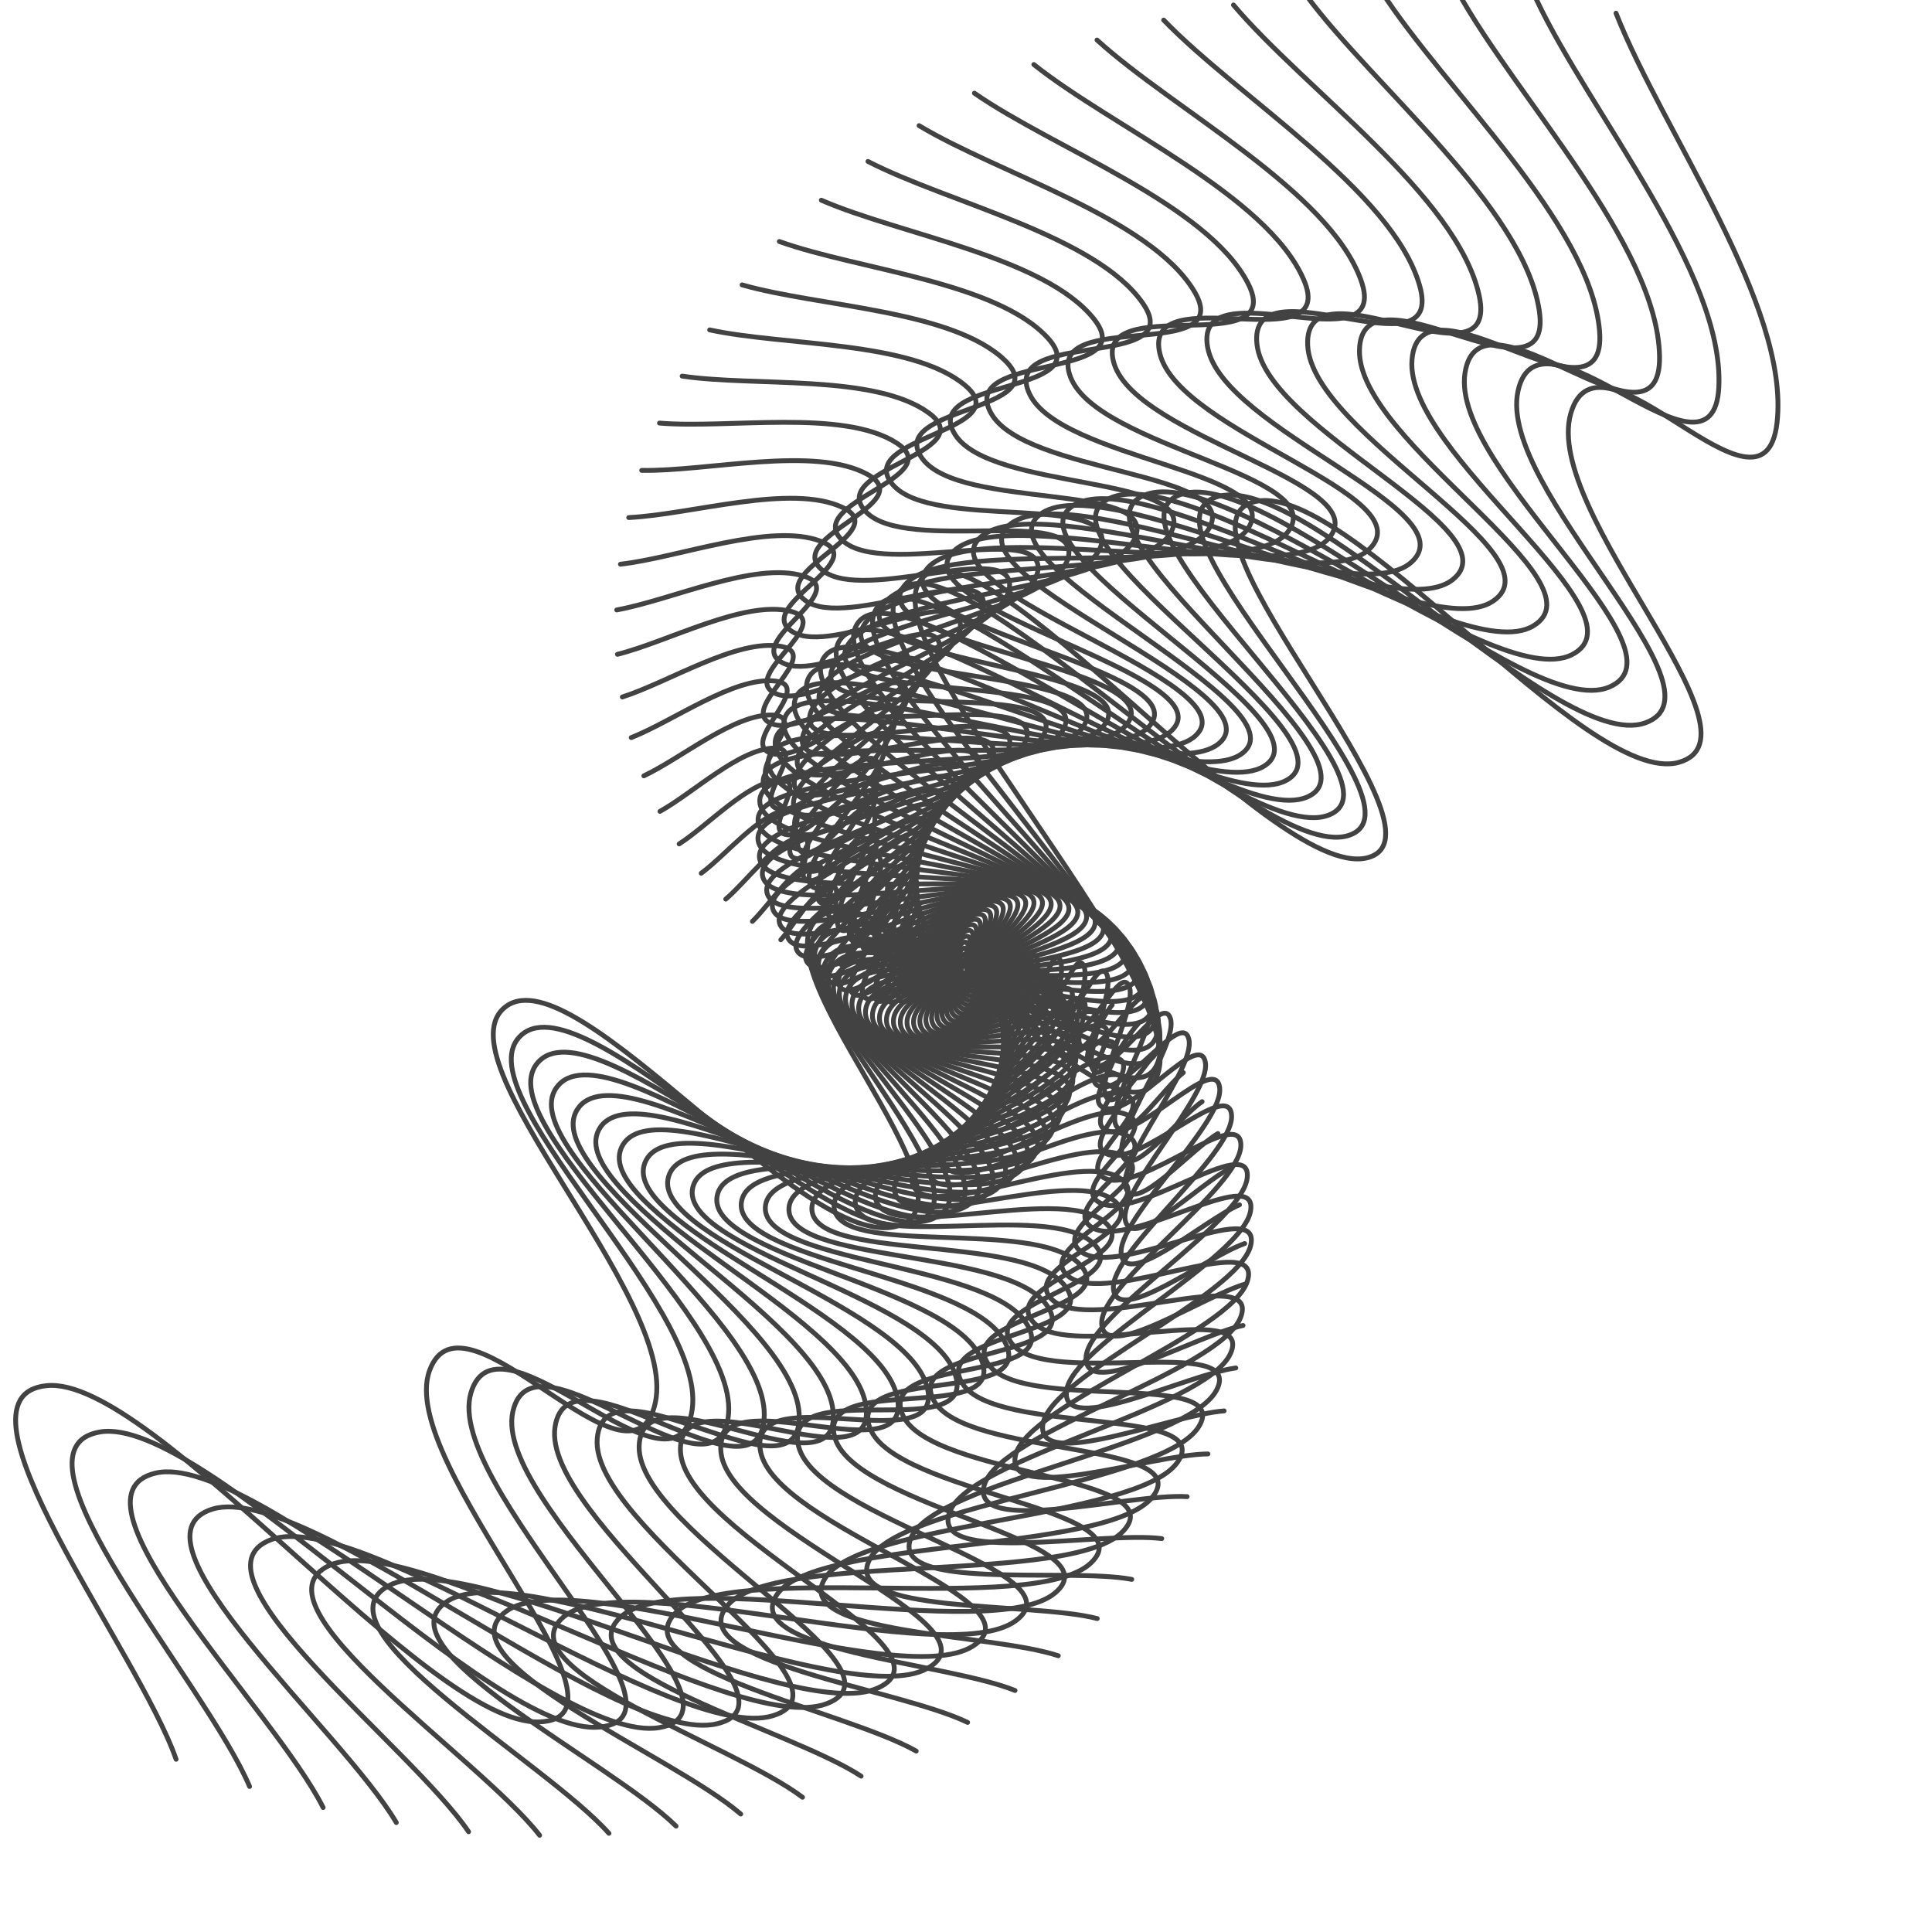 <svg xmlns="http://www.w3.org/2000/svg" version="1.1" xmlns:xlink="http://www.w3.org/1999/xlink" xmlns:svgjs="http://svgjs.dev/svgjs" viewBox="0 0 800 800" opacity="0.74"><defs><linearGradient x1="50%" y1="0%" x2="50%" y2="100%" id="wwwhirl-grad"><stop stop-color="hsl(190, 30%, 30%)" stop-opacity="1" offset="45%"></stop><stop stop-color="hsl(230, 55%, 50%)" stop-opacity="1" offset="100%"></stop></linearGradient></defs><g stroke-width="2" stroke="url(#wwwhirl-grad)" fill="none" stroke-linecap="round"><path d="M-62.5 519.158C-44.514 469.157 -36.806 380.459 -0.833 347.725C35.139 314.99 24.861 429.947 60.833 406.925C96.806 383.902 86.528 251.525 122.5 268.791C158.472 286.058 148.194 449.937 184.167 466.125C220.139 482.312 209.861 304.866 245.833 324.291C281.806 343.716 271.528 535.602 307.5 532.725C343.472 529.847 333.194 337.087 369.167 314.425C405.139 291.762 394.861 448.19 430.833 455.025C466.806 461.859 456.528 320.951 492.5 337.858C528.472 354.765 518.194 509.754 554.167 512.991C590.139 516.229 579.861 375.937 615.833 348.958C651.806 321.979 641.528 440.276 677.5 420.491C713.472 400.707 703.194 251.987 739.167 281.125C775.139 310.262 764.861 494.851 800.833 520.391C836.806 545.932 844.514 412.937 862.5 368.691 " transform="rotate(138.75, 400, 400)"></path><path d="M-50 515.938C-32.5 467.288 -25 380.988 10 349.138C45 317.288 35 429.138 70 406.738C105 384.338 95 255.538 130 272.338C165 289.138 155 448.588 190 464.338C225 480.088 215 307.438 250 326.338C285 345.238 275 531.938 310 529.138C345 526.338 335 338.788 370 316.738C405 294.688 395 446.888 430 453.538C465 460.188 455 323.088 490 339.538C525 355.988 515 506.788 550 509.938C585 513.088 575 376.588 610 350.338C645 324.088 635 439.188 670 419.938C705 400.688 695 255.988 730 284.338C765 312.688 755 492.288 790 517.138C825 541.988 832.5 412.588 850 369.538 " transform="rotate(135, 400, 400)"></path><path d="M-37.5 512.717C-20.486 465.418 -13.194 381.516 20.833 350.55C54.861 319.585 45.139 428.328 79.167 406.55C113.194 384.773 103.472 259.55 137.5 275.884C171.528 292.217 161.806 447.238 195.833 462.55C229.861 477.863 220.139 310.009 254.167 328.384C288.194 346.759 278.472 528.273 312.5 525.55C346.528 522.828 336.806 340.488 370.833 319.05C404.861 297.613 395.139 445.585 429.167 452.05C463.194 458.516 453.472 325.224 487.5 341.217C521.528 357.21 511.806 503.821 545.833 506.884C579.861 509.946 570.139 377.238 604.167 351.717C638.194 326.196 628.472 438.099 662.5 419.384C696.528 400.668 686.806 259.988 720.833 287.55C754.861 315.113 745.139 489.724 779.167 513.884C813.194 538.043 820.486 412.238 837.5 370.384 " transform="rotate(131.25, 400, 400)"></path><path d="M-25 509.497C-8.472 463.549 -1.389 382.044 31.667 351.963C64.722 321.883 55.278 427.519 88.333 406.363C121.389 385.208 111.944 263.563 145 279.43C178.056 295.297 168.611 445.888 201.667 460.763C234.722 475.638 225.278 312.58 258.333 330.43C291.389 348.28 281.944 524.608 315 521.963C348.056 519.319 338.611 342.188 371.667 321.363C404.722 300.538 395.278 444.283 428.333 450.563C461.389 456.844 451.944 327.361 485 342.897C518.056 358.433 508.611 500.855 541.667 503.83C574.722 506.805 565.278 377.888 598.333 353.097C631.389 328.305 621.944 437.011 655 418.83C688.056 400.649 678.611 263.988 711.667 290.763C744.722 317.538 735.278 487.161 768.333 510.63C801.389 534.099 808.472 411.888 825 371.23 " transform="rotate(127.5, 400, 400)"></path><path d="M-12.5 506.276C3.542 461.68 10.417 382.572 42.5 353.376C74.583 324.18 65.417 426.709 97.5 406.176C129.583 385.643 120.417 267.576 152.5 282.976C184.583 298.376 175.417 444.539 207.5 458.976C239.583 473.414 230.417 315.151 262.5 332.476C294.583 349.801 285.417 520.943 317.5 518.376C349.583 515.809 340.417 343.889 372.5 323.676C404.583 303.464 395.417 442.98 427.5 449.076C459.583 455.172 450.417 329.497 482.5 344.576C514.583 359.655 505.417 497.889 537.5 500.776C569.583 503.664 560.417 378.539 592.5 354.476C624.583 330.414 615.417 435.922 647.5 418.276C679.583 400.63 670.417 267.989 702.5 293.976C734.583 319.964 725.417 484.597 757.5 507.376C789.583 530.155 796.458 411.539 812.5 372.076 " transform="rotate(123.75, 400, 400)"></path><path d="M0 503.056C15.556 459.811 22.222 383.1 53.333 354.789C84.444 326.478 75.556 425.9 106.667 405.989C137.778 386.078 128.889 271.589 160 286.522C191.111 301.456 182.222 443.189 213.333 457.189C244.444 471.189 235.556 317.722 266.667 334.522C297.778 351.322 288.889 517.278 320 514.789C351.111 512.3 342.222 345.589 373.333 325.989C404.444 306.389 395.556 441.678 426.667 447.589C457.778 453.5 448.889 331.633 480 346.256C511.111 360.878 502.222 494.922 533.333 497.722C564.444 500.522 555.556 379.189 586.667 355.856C617.778 332.522 608.889 434.833 640 417.722C671.111 400.611 662.222 271.989 693.333 297.189C724.444 322.389 715.556 482.033 746.667 504.122C777.778 526.211 784.444 411.189 800 372.922 " transform="rotate(120, 400, 400)"></path><path d="M12.5 499.835C27.569 457.942 34.028 383.628 64.167 356.202C94.306 328.775 85.694 425.091 115.833 405.802C145.972 386.513 137.361 275.602 167.5 290.068C197.639 304.535 189.028 441.839 219.167 455.402C249.306 468.964 240.694 320.293 270.833 336.568C300.972 352.843 292.361 513.613 322.5 511.202C352.639 508.791 344.028 347.289 374.167 328.302C404.306 309.314 395.694 440.375 425.833 446.102C455.972 451.828 447.361 333.77 477.5 347.935C507.639 362.1 499.028 491.956 529.167 494.668C559.306 497.381 550.694 379.839 580.833 357.235C610.972 334.631 602.361 433.745 632.5 417.168C662.639 400.592 654.028 275.989 684.167 300.402C714.306 324.814 705.694 479.47 735.833 500.868C765.972 522.267 772.431 410.839 787.5 373.768 " transform="rotate(116.25, 400, 400)"></path><path d="M25 496.615C39.583 456.073 45.833 384.156 75 357.615C104.167 331.073 95.833 424.281 125 405.615C154.167 386.948 145.833 279.615 175 293.615C204.167 307.615 195.833 440.49 225 453.615C254.167 466.74 245.833 322.865 275 338.615C304.167 354.365 295.833 509.948 325 507.615C354.167 505.281 345.833 348.99 375 330.615C404.167 312.24 395.833 439.073 425 444.615C454.167 450.156 445.833 335.906 475 349.615C504.167 363.323 495.833 488.99 525 491.615C554.167 494.24 545.833 380.49 575 358.615C604.167 336.74 595.833 432.656 625 416.615C654.167 400.573 645.833 279.99 675 303.615C704.167 327.24 695.833 476.906 725 497.615C754.167 518.323 760.417 410.49 775 374.615 " transform="rotate(112.5, 400, 400)"></path><path d="M37.5 493.394C51.597 454.204 57.639 384.684 85.833 359.027C114.028 333.371 105.972 423.472 134.167 405.427C162.361 387.383 154.306 283.627 182.5 297.161C210.694 310.694 202.639 439.14 230.833 451.827C259.028 464.515 250.972 325.436 279.167 340.661C307.361 355.886 299.306 506.283 327.5 504.027C355.694 501.772 347.639 350.69 375.833 332.927C404.028 315.165 395.972 437.771 424.167 443.127C452.361 448.484 444.306 338.043 472.5 351.294C500.694 364.546 492.639 486.023 520.833 488.561C549.028 491.098 540.972 381.14 569.167 359.994C597.361 338.848 589.306 431.568 617.5 416.061C645.694 400.554 637.639 283.99 665.833 306.827C694.028 329.665 685.972 474.343 714.167 494.361C742.361 514.379 748.403 410.14 762.5 375.461 " transform="rotate(108.75, 400, 400)"></path><path d="M50 490.174C63.611 452.335 69.444 385.213 96.667 360.44C123.889 335.668 116.111 422.663 143.333 405.24C170.556 387.818 162.778 287.64 190 300.707C217.222 313.774 209.444 437.79 236.667 450.04C263.889 462.29 256.111 328.007 283.333 342.707C310.556 357.407 302.778 502.618 330 500.44C357.222 498.263 349.444 352.39 376.667 335.24C403.889 318.09 396.111 436.468 423.333 441.64C450.556 446.813 442.778 340.179 470 352.974C497.222 365.768 489.444 483.057 516.667 485.507C543.889 487.957 536.111 381.79 563.333 361.374C590.556 340.957 582.778 430.479 610 415.507C637.222 400.535 629.444 287.99 656.667 310.04C683.889 332.09 676.111 471.779 703.333 491.107C730.556 510.435 736.389 409.79 750 376.307 " transform="rotate(105, 400, 400)"></path><path d="M62.5 486.953C75.625 450.466 81.25 385.741 107.5 361.853C133.75 337.966 126.25 421.853 152.5 405.053C178.75 388.253 171.25 291.653 197.5 304.253C223.75 316.853 216.25 436.441 242.5 448.253C268.75 460.066 261.25 330.578 287.5 344.753C313.75 358.928 306.25 498.953 332.5 496.853C358.75 494.753 351.25 354.091 377.5 337.553C403.75 321.016 396.25 435.166 422.5 440.153C448.75 445.141 441.25 342.316 467.5 354.653C493.75 366.991 486.25 480.091 512.5 482.453C538.75 484.816 531.25 382.441 557.5 362.753C583.75 343.066 576.25 429.391 602.5 414.953C628.75 400.516 621.25 291.991 647.5 313.253C673.75 334.516 666.25 469.216 692.5 487.853C718.75 506.491 724.375 409.441 737.5 377.153 " transform="rotate(101.25, 400, 400)"></path><path d="M75 483.733C87.639 448.597 93.056 386.269 118.333 363.266C143.611 340.263 136.389 421.044 161.667 404.866C186.944 388.688 179.722 295.666 205 307.799C230.278 319.933 223.056 435.091 248.333 446.466C273.611 457.841 266.389 333.149 291.667 346.799C316.944 360.449 309.722 495.288 335 493.266C360.278 491.244 353.056 355.791 378.333 339.866C403.611 323.941 396.389 433.863 421.667 438.666C446.944 443.469 439.722 344.452 465 356.333C490.278 368.213 483.056 477.124 508.333 479.399C533.611 481.674 526.389 383.091 551.667 364.133C576.944 345.174 569.722 428.302 595 414.399C620.278 400.497 613.056 295.991 638.333 316.466C663.611 336.941 656.389 466.652 681.667 484.599C706.944 502.547 712.361 409.091 725 377.999 " transform="rotate(97.5, 400, 400)"></path><path d="M87.5 480.512C99.653 446.727 104.861 386.797 129.167 364.679C153.472 342.561 146.528 420.234 170.833 404.679C195.139 389.123 188.194 299.679 212.5 311.346C236.806 323.012 229.861 433.741 254.167 444.679C278.472 455.616 271.528 335.721 295.833 348.846C320.139 361.971 313.194 491.623 337.5 489.679C361.806 487.734 354.861 357.491 379.167 342.179C403.472 326.866 396.528 432.561 420.833 437.179C445.139 441.797 438.194 346.589 462.5 358.012C486.806 369.436 479.861 474.158 504.167 476.346C528.472 478.533 521.528 383.741 545.833 365.512C570.139 347.283 563.194 427.214 587.5 413.846C611.806 400.477 604.861 299.991 629.167 319.679C653.472 339.366 646.528 464.089 670.833 481.346C695.139 498.602 700.347 408.741 712.5 378.846 " transform="rotate(93.75, 400, 400)"></path><path d="M100 477.292C111.667 444.858 116.667 387.325 140 366.092C163.333 344.858 156.667 419.425 180 404.492C203.333 389.558 196.667 303.692 220 314.892C243.333 326.092 236.667 432.392 260 442.892C283.333 453.392 276.667 338.292 300 350.892C323.333 363.492 316.667 487.958 340 486.092C363.333 484.225 356.667 359.192 380 344.492C403.333 329.792 396.667 431.258 420 435.692C443.333 440.125 436.667 348.725 460 359.692C483.333 370.658 476.667 471.192 500 473.292C523.333 475.392 516.667 384.392 540 366.892C563.333 349.392 556.667 426.125 580 413.292C603.333 400.458 596.667 303.992 620 322.892C643.333 341.792 636.667 461.525 660 478.092C683.333 494.658 688.333 408.392 700 379.692 " transform="rotate(90, 400, 400)"></path><path d="M112.5 474.071C123.681 442.989 128.472 387.853 150.833 367.505C173.194 347.156 166.806 418.616 189.167 404.305C211.528 389.993 205.139 307.705 227.5 318.438C249.861 329.171 243.472 431.042 265.833 441.105C288.194 451.167 281.806 340.863 304.167 352.938C326.528 365.013 320.139 484.293 342.5 482.505C364.861 480.716 358.472 360.892 380.833 346.805C403.194 332.717 396.806 429.956 419.167 434.205C441.528 438.453 435.139 350.861 457.5 361.371C479.861 371.881 473.472 468.225 495.833 470.238C518.194 472.25 511.806 385.042 534.167 368.271C556.528 351.5 550.139 425.036 572.5 412.738C594.861 400.439 588.472 307.992 610.833 326.105C633.194 344.217 626.806 458.961 649.167 474.838C671.528 490.714 676.319 408.042 687.5 380.538 " transform="rotate(86.25, 400, 400)"></path><path d="M125 470.851C135.694 441.12 140.278 388.381 161.667 368.917C183.056 349.454 176.944 417.806 198.333 404.117C219.722 390.429 213.611 311.717 235 321.984C256.389 332.251 250.278 429.692 271.667 439.317C293.056 448.942 286.944 343.434 308.333 354.984C329.722 366.534 323.611 480.629 345 478.917C366.389 477.206 360.278 362.592 381.667 349.117C403.056 335.642 396.944 428.654 418.333 432.717C439.722 436.781 433.611 352.998 455 363.051C476.389 373.104 470.278 465.259 491.667 467.184C513.056 469.109 506.944 385.692 528.333 369.651C549.722 353.609 543.611 423.948 565 412.184C586.389 400.42 580.278 311.992 601.667 329.317C623.056 346.642 616.944 456.398 638.333 471.584C659.722 486.77 664.306 407.692 675 381.384 " transform="rotate(82.5, 400, 400)"></path><path d="M137.5 467.63C147.708 439.251 152.083 388.909 172.5 370.33C192.917 351.751 187.083 416.997 207.5 403.93C227.917 390.864 222.083 315.73 242.5 325.53C262.917 335.33 257.083 428.343 277.5 437.53C297.917 446.718 292.083 346.005 312.5 357.03C332.917 368.055 327.083 476.964 347.5 475.33C367.917 473.697 362.083 364.293 382.5 351.43C402.917 338.568 397.083 427.351 417.5 431.23C437.917 435.109 432.083 355.134 452.5 364.73C472.917 374.326 467.083 462.293 487.5 464.13C507.917 465.968 502.083 386.343 522.5 371.03C542.917 355.718 537.083 422.859 557.5 411.63C577.917 400.401 572.083 315.993 592.5 332.53C612.917 349.068 607.083 453.834 627.5 468.33C647.917 482.826 652.292 407.343 662.5 382.23 " transform="rotate(78.75, 400, 400)"></path><path d="M150 464.41C159.722 437.382 163.889 389.438 183.333 371.743C202.778 354.049 197.222 416.188 216.667 403.743C236.111 391.299 230.556 319.743 250 329.076C269.444 338.41 263.889 426.993 283.333 435.743C302.778 444.493 297.222 348.576 316.667 359.076C336.111 369.576 330.556 473.299 350 471.743C369.444 470.188 363.889 365.993 383.333 353.743C402.778 341.493 397.222 426.049 416.667 429.743C436.111 433.438 430.556 357.271 450 366.41C469.444 375.549 463.889 459.326 483.333 461.076C502.778 462.826 497.222 386.993 516.667 372.41C536.111 357.826 530.556 421.771 550 411.076C569.444 400.382 563.889 319.993 583.333 335.743C602.778 351.493 597.222 451.271 616.667 465.076C636.111 478.882 640.278 406.993 650 383.076 " transform="rotate(75, 400, 400)"></path><path d="M162.5 461.189C171.736 435.513 175.694 389.966 194.167 373.156C212.639 356.346 207.361 415.378 225.833 403.556C244.306 391.734 239.028 323.756 257.5 332.623C275.972 341.489 270.694 425.643 289.167 433.956C307.639 442.268 302.361 351.148 320.833 361.123C339.306 371.098 334.028 469.634 352.5 468.156C370.972 466.678 365.694 367.693 384.167 356.056C402.639 344.418 397.361 424.746 415.833 428.256C434.306 431.766 429.028 359.407 447.5 368.089C465.972 376.771 460.694 456.36 479.167 458.023C497.639 459.685 492.361 387.643 510.833 373.789C529.306 359.935 524.028 420.682 542.5 410.523C560.972 400.363 555.694 323.993 574.167 338.956C592.639 353.918 587.361 448.707 605.833 461.823C624.306 474.938 628.264 406.643 637.5 383.923 " transform="rotate(71.25, 400, 400)"></path><path d="M175 457.969C183.75 433.644 187.5 390.494 205 374.569C222.5 358.644 217.5 414.569 235 403.369C252.5 392.169 247.5 327.769 265 336.169C282.5 344.569 277.5 424.294 295 432.169C312.5 440.044 307.5 353.719 325 363.169C342.5 372.619 337.5 465.969 355 464.569C372.5 463.169 367.5 369.394 385 358.369C402.5 347.344 397.5 423.444 415 426.769C432.5 430.094 427.5 361.544 445 369.769C462.5 377.994 457.5 453.394 475 454.969C492.5 456.544 487.5 388.294 505 375.169C522.5 362.044 517.5 419.594 535 409.969C552.5 400.344 547.5 327.994 565 342.169C582.5 356.344 577.5 446.144 595 458.569C612.5 470.994 616.25 406.294 625 384.769 " transform="rotate(67.5, 400, 400)"></path><path d="M187.5 454.748C195.764 431.775 199.306 391.022 215.833 375.982C232.361 360.941 227.639 413.759 244.167 403.182C260.694 392.604 255.972 331.782 272.5 339.715C289.028 347.648 284.306 422.944 300.833 430.382C317.361 437.819 312.639 356.29 329.167 365.215C345.694 374.14 340.972 462.304 357.5 460.982C374.028 459.659 369.306 371.094 385.833 360.682C402.361 350.269 397.639 422.141 414.167 425.282C430.694 428.422 425.972 363.68 442.5 371.448C459.028 379.216 454.306 450.427 470.833 451.915C487.361 453.402 482.639 388.944 499.167 376.548C515.694 364.152 510.972 418.505 527.5 409.415C544.028 400.325 539.306 331.994 555.833 345.382C572.361 358.769 567.639 443.58 584.167 455.315C600.694 467.05 604.236 405.944 612.5 385.615 " transform="rotate(63.75, 400, 400)"></path><path d="M200 451.528C207.778 429.906 211.111 391.55 226.667 377.394C242.222 363.239 237.778 412.95 253.333 402.994C268.889 393.039 264.444 335.794 280 343.261C295.556 350.728 291.111 421.594 306.667 428.594C322.222 435.594 317.778 358.861 333.333 367.261C348.889 375.661 344.444 458.639 360 457.394C375.556 456.15 371.111 372.794 386.667 362.994C402.222 353.194 397.778 420.839 413.333 423.794C428.889 426.75 424.444 365.817 440 373.128C455.556 380.439 451.111 447.461 466.667 448.861C482.222 450.261 477.778 389.594 493.333 377.928C508.889 366.261 504.444 417.417 520 408.861C535.556 400.306 531.111 335.994 546.667 348.594C562.222 361.194 557.778 441.017 573.333 452.061C588.889 463.106 592.222 405.594 600 386.461 " transform="rotate(60, 400, 400)"></path><path d="M212.5 448.307C219.792 428.036 222.917 392.078 237.5 378.807C252.083 365.536 247.917 412.141 262.5 402.807C277.083 393.474 272.917 339.807 287.5 346.807C302.083 353.807 297.917 420.245 312.5 426.807C327.083 433.37 322.917 361.432 337.5 369.307C352.083 377.182 347.917 454.974 362.5 453.807C377.083 452.641 372.917 374.495 387.5 365.307C402.083 356.12 397.917 419.536 412.5 422.307C427.083 425.078 422.917 367.953 437.5 374.807C452.083 381.661 447.917 444.495 462.5 445.807C477.083 447.12 472.917 390.245 487.5 379.307C502.083 368.37 497.917 416.328 512.5 408.307C527.083 400.286 522.917 339.995 537.5 351.807C552.083 363.62 547.917 438.453 562.5 448.807C577.083 459.161 580.208 405.245 587.5 387.307 " transform="rotate(56.25, 400, 400)"></path><path d="M225 445.087C231.806 426.167 234.722 392.606 248.333 380.22C261.944 367.834 258.056 411.331 271.667 402.62C285.278 393.909 281.389 343.82 295 350.354C308.611 356.887 304.722 418.895 318.333 425.02C331.944 431.145 328.056 364.004 341.667 371.354C355.278 378.704 351.389 451.309 365 450.22C378.611 449.131 374.722 376.195 388.333 367.62C401.944 359.045 398.056 418.234 411.667 420.82C425.278 423.406 421.389 370.09 435 376.487C448.611 382.884 444.722 441.529 458.333 442.754C471.944 443.979 468.056 390.895 481.667 380.687C495.278 370.479 491.389 415.24 505 407.754C518.611 400.267 514.722 343.995 528.333 355.02C541.944 366.045 538.056 435.89 551.667 445.554C565.278 455.217 568.194 404.895 575 388.154 " transform="rotate(52.5, 400, 400)"></path><path d="M237.5 441.866C243.819 424.298 246.528 393.134 259.167 381.633C271.806 370.132 268.194 410.522 280.833 402.433C293.472 394.344 289.861 347.833 302.5 353.9C315.139 359.966 311.528 417.546 324.167 423.233C336.806 428.921 333.194 366.575 345.833 373.4C358.472 380.225 354.861 447.644 367.5 446.633C380.139 445.622 376.528 377.896 389.167 369.933C401.806 361.971 398.194 416.932 410.833 419.333C423.472 421.734 419.861 372.226 432.5 378.166C445.139 384.107 441.528 438.562 454.167 439.7C466.806 440.837 463.194 391.546 475.833 382.066C488.472 372.587 484.861 414.151 497.5 407.2C510.139 400.248 506.528 347.996 519.167 358.233C531.806 368.471 528.194 433.326 540.833 442.3C553.472 451.273 556.181 404.546 562.5 389 " transform="rotate(48.75, 400, 400)"></path><path d="M250 438.646C255.833 422.429 258.333 393.663 270 383.046C281.667 372.429 278.333 409.713 290 402.246C301.667 394.779 298.333 351.846 310 357.446C321.667 363.046 318.333 416.196 330 421.446C341.667 426.696 338.333 369.146 350 375.446C361.667 381.746 358.333 443.979 370 443.046C381.667 442.113 378.333 379.596 390 372.246C401.667 364.896 398.333 415.629 410 417.846C421.667 420.063 418.333 374.363 430 379.846C441.667 385.329 438.333 435.596 450 436.646C461.667 437.696 458.333 392.196 470 383.446C481.667 374.696 478.333 413.063 490 406.646C501.667 400.229 498.333 351.996 510 361.446C521.667 370.896 518.333 430.763 530 439.046C541.667 447.329 544.167 404.196 550 389.846 " transform="rotate(45, 400, 400)"></path><path d="M262.5 435.425C267.847 420.56 270.139 394.191 280.833 384.459C291.528 374.727 288.472 408.903 299.167 402.059C309.861 395.214 306.806 355.859 317.5 360.992C328.194 366.125 325.139 414.846 335.833 419.659C346.528 424.471 343.472 371.717 354.167 377.492C364.861 383.267 361.806 440.314 372.5 439.459C383.194 438.603 380.139 381.296 390.833 374.559C401.528 367.821 398.472 414.327 409.167 416.359C419.861 418.391 416.806 376.499 427.5 381.525C438.194 386.552 435.139 432.63 445.833 433.592C456.528 434.555 453.472 392.846 464.167 384.825C474.861 376.805 471.806 411.974 482.5 406.092C493.194 400.21 490.139 355.996 500.833 364.659C511.528 373.321 508.472 428.199 519.167 435.792C529.861 443.385 532.153 403.846 537.5 390.692 " transform="rotate(41.25, 400, 400)"></path><path d="M275 432.205C279.861 418.691 281.944 394.719 291.667 385.872C301.389 377.024 298.611 408.094 308.333 401.872C318.056 395.649 315.278 359.872 325 364.538C334.722 369.205 331.944 413.497 341.667 417.872C351.389 422.247 348.611 374.288 358.333 379.538C368.056 384.788 365.278 436.649 375 435.872C384.722 435.094 381.944 382.997 391.667 376.872C401.389 370.747 398.611 413.024 408.333 414.872C418.056 416.719 415.278 378.635 425 383.205C434.722 387.774 431.944 429.663 441.667 430.538C451.389 431.413 448.611 393.497 458.333 386.205C468.056 378.913 465.278 410.885 475 405.538C484.722 400.191 481.944 359.997 491.667 367.872C501.389 375.747 498.611 425.635 508.333 432.538C518.056 439.441 520.139 403.497 525 391.538 " transform="rotate(37.5, 400, 400)"></path><path d="M287.5 428.984C291.875 416.822 293.75 395.247 302.5 387.284C311.25 379.322 308.75 407.284 317.5 401.684C326.25 396.084 323.75 363.884 332.5 368.084C341.25 372.284 338.75 412.147 347.5 416.084C356.25 420.022 353.75 376.859 362.5 381.584C371.25 386.309 368.75 432.984 377.5 432.284C386.25 431.584 383.75 384.697 392.5 379.184C401.25 373.672 398.75 411.722 407.5 413.384C416.25 415.047 413.75 380.772 422.5 384.884C431.25 388.997 428.75 426.697 437.5 427.484C446.25 428.272 443.75 394.147 452.5 387.584C461.25 381.022 458.75 409.797 467.5 404.984C476.25 400.172 473.75 363.997 482.5 371.084C491.25 378.172 488.75 423.072 497.5 429.284C506.25 435.497 508.125 403.147 512.5 392.384 " transform="rotate(33.75, 400, 400)"></path><path d="M300 425.764C303.889 414.953 305.556 395.775 313.333 388.697C321.111 381.619 318.889 406.475 326.667 401.497C334.444 396.519 332.222 367.897 340 371.631C347.778 375.364 345.556 410.797 353.333 414.297C361.111 417.797 358.889 379.431 366.667 383.631C374.444 387.831 372.222 429.319 380 428.697C387.778 428.075 385.556 386.397 393.333 381.497C401.111 376.597 398.889 410.419 406.667 411.897C414.444 413.375 412.222 382.908 420 386.564C427.778 390.219 425.556 423.731 433.333 424.431C441.111 425.131 438.889 394.797 446.667 388.964C454.444 383.131 452.222 408.708 460 404.431C467.778 400.153 465.556 367.997 473.333 374.297C481.111 380.597 478.889 420.508 486.667 426.031C494.444 431.553 496.111 402.797 500 393.231 " transform="rotate(30, 400, 400)"></path><path d="M312.5 422.543C315.903 413.084 317.361 396.303 324.167 390.11C330.972 383.917 329.028 405.666 335.833 401.31C342.639 396.955 340.694 371.91 347.5 375.177C354.306 378.443 352.361 409.448 359.167 412.51C365.972 415.573 364.028 382.002 370.833 385.677C377.639 389.352 375.694 425.655 382.5 425.11C389.306 424.566 387.361 388.098 394.167 383.81C400.972 379.523 399.028 409.117 405.833 410.41C412.639 411.703 410.694 385.045 417.5 388.243C424.306 391.442 422.361 420.764 429.167 421.377C435.972 421.989 434.028 395.448 440.833 390.343C447.639 385.239 445.694 407.62 452.5 403.877C459.306 400.134 457.361 371.998 464.167 377.51C470.972 383.023 469.028 417.945 475.833 422.777C482.639 427.609 484.097 402.448 487.5 394.077 " transform="rotate(26.25, 400, 400)"></path><path d="M325 419.323C327.917 411.215 329.167 396.831 335 391.523C340.833 386.215 339.167 404.856 345 401.123C350.833 397.39 349.167 375.923 355 378.723C360.833 381.523 359.167 408.098 365 410.723C370.833 413.348 369.167 384.573 375 387.723C380.833 390.873 379.167 421.99 385 421.523C390.833 421.056 389.167 389.798 395 386.123C400.833 382.448 399.167 407.815 405 408.923C410.833 410.031 409.167 387.181 415 389.923C420.833 392.665 419.167 417.798 425 418.323C430.833 418.848 429.167 396.098 435 391.723C440.833 387.348 439.167 406.531 445 403.323C450.833 400.115 449.167 375.998 455 380.723C460.833 385.448 459.167 415.381 465 419.523C470.833 423.665 472.083 402.098 475 394.923 " transform="rotate(22.5, 400, 400)"></path><path d="M337.5 416.102C339.931 409.345 340.972 397.359 345.833 392.936C350.694 388.512 349.306 404.047 354.167 400.936C359.028 397.825 357.639 379.936 362.5 382.269C367.361 384.602 365.972 406.748 370.833 408.936C375.694 411.123 374.306 387.144 379.167 389.769C384.028 392.394 382.639 418.325 387.5 417.936C392.361 417.547 390.972 391.498 395.833 388.436C400.694 385.373 399.306 406.512 404.167 407.436C409.028 408.359 407.639 389.318 412.5 391.602C417.361 393.887 415.972 414.832 420.833 415.269C425.694 415.707 424.306 396.748 429.167 393.102C434.028 389.457 432.639 405.443 437.5 402.769C442.361 400.095 440.972 379.998 445.833 383.936C450.694 387.873 449.306 412.818 454.167 416.269C459.028 419.72 460.069 401.748 462.5 395.769 " transform="rotate(18.75, 400, 400)"></path><path d="M350 412.882C351.944 407.476 352.778 397.888 356.667 394.349C360.556 390.81 359.444 403.238 363.333 400.749C367.222 398.26 366.111 383.949 370 385.815C373.889 387.682 372.778 405.399 376.667 407.149C380.556 408.899 379.444 389.715 383.333 391.815C387.222 393.915 386.111 414.66 390 414.349C393.889 414.038 392.778 393.199 396.667 390.749C400.556 388.299 399.444 405.21 403.333 405.949C407.222 406.688 406.111 391.454 410 393.282C413.889 395.11 412.778 411.865 416.667 412.215C420.556 412.565 419.444 397.399 423.333 394.482C427.222 391.565 426.111 404.354 430 402.215C433.889 400.076 432.778 383.999 436.667 387.149C440.556 390.299 439.444 410.254 443.333 413.015C447.222 415.776 448.056 401.399 450 396.615 " transform="rotate(15, 400, 400)"></path><path d="M362.5 409.661C363.958 405.607 364.583 398.416 367.5 395.761C370.417 393.107 369.583 402.428 372.5 400.561C375.417 398.695 374.583 387.961 377.5 389.361C380.417 390.761 379.583 404.049 382.5 405.361C385.417 406.674 384.583 392.286 387.5 393.861C390.417 395.436 389.583 410.995 392.5 410.761C395.417 410.528 394.583 394.899 397.5 393.061C400.417 391.224 399.583 403.907 402.5 404.461C405.417 405.016 404.583 393.591 407.5 394.961C410.417 396.332 409.583 408.899 412.5 409.161C415.417 409.424 414.583 398.049 417.5 395.861C420.417 393.674 419.583 403.266 422.5 401.661C425.417 400.057 424.583 387.999 427.5 390.361C430.417 392.724 429.583 407.691 432.5 409.761C435.417 411.832 436.042 401.049 437.5 397.461 " transform="rotate(11.25, 400, 400)"></path><path d="M375 406.441C375.972 403.738 376.389 398.944 378.333 397.174C380.278 395.405 379.722 401.619 381.667 400.374C383.611 399.13 383.056 391.974 385 392.908C386.944 393.841 386.389 402.699 388.333 403.574C390.278 404.449 389.722 394.858 391.667 395.908C393.611 396.958 393.056 407.33 395 407.174C396.944 407.019 396.389 396.599 398.333 395.374C400.278 394.149 399.722 402.605 401.667 402.974C403.611 403.344 403.056 395.727 405 396.641C406.944 397.555 406.389 405.933 408.333 406.108C410.278 406.283 409.722 398.699 411.667 397.241C413.611 395.783 413.056 402.177 415 401.108C416.944 400.038 416.389 391.999 418.333 393.574C420.278 395.149 419.722 405.127 421.667 406.508C423.611 407.888 424.028 400.699 425 398.308 " transform="rotate(7.5, 400, 400)"></path><path d="M387.5 403.22C387.986 401.869 388.194 399.472 389.167 398.587C390.139 397.702 389.861 400.809 390.833 400.187C391.806 399.565 391.528 395.987 392.5 396.454C393.472 396.92 393.194 401.35 394.167 401.787C395.139 402.225 394.861 397.429 395.833 397.954C396.806 398.479 396.528 403.665 397.5 403.587C398.472 403.509 398.194 398.3 399.167 397.687C400.139 397.075 399.861 401.302 400.833 401.487C401.806 401.672 401.528 397.864 402.5 398.32C403.472 398.777 403.194 402.966 404.167 403.054C405.139 403.141 404.861 399.35 405.833 398.62C406.806 397.891 406.528 401.089 407.5 400.554C408.472 400.019 408.194 396 409.167 396.787C410.139 397.575 409.861 402.564 410.833 403.254C411.806 403.944 412.014 400.35 412.5 399.154 " transform="rotate(3.75, 400, 400)"></path></g></svg>